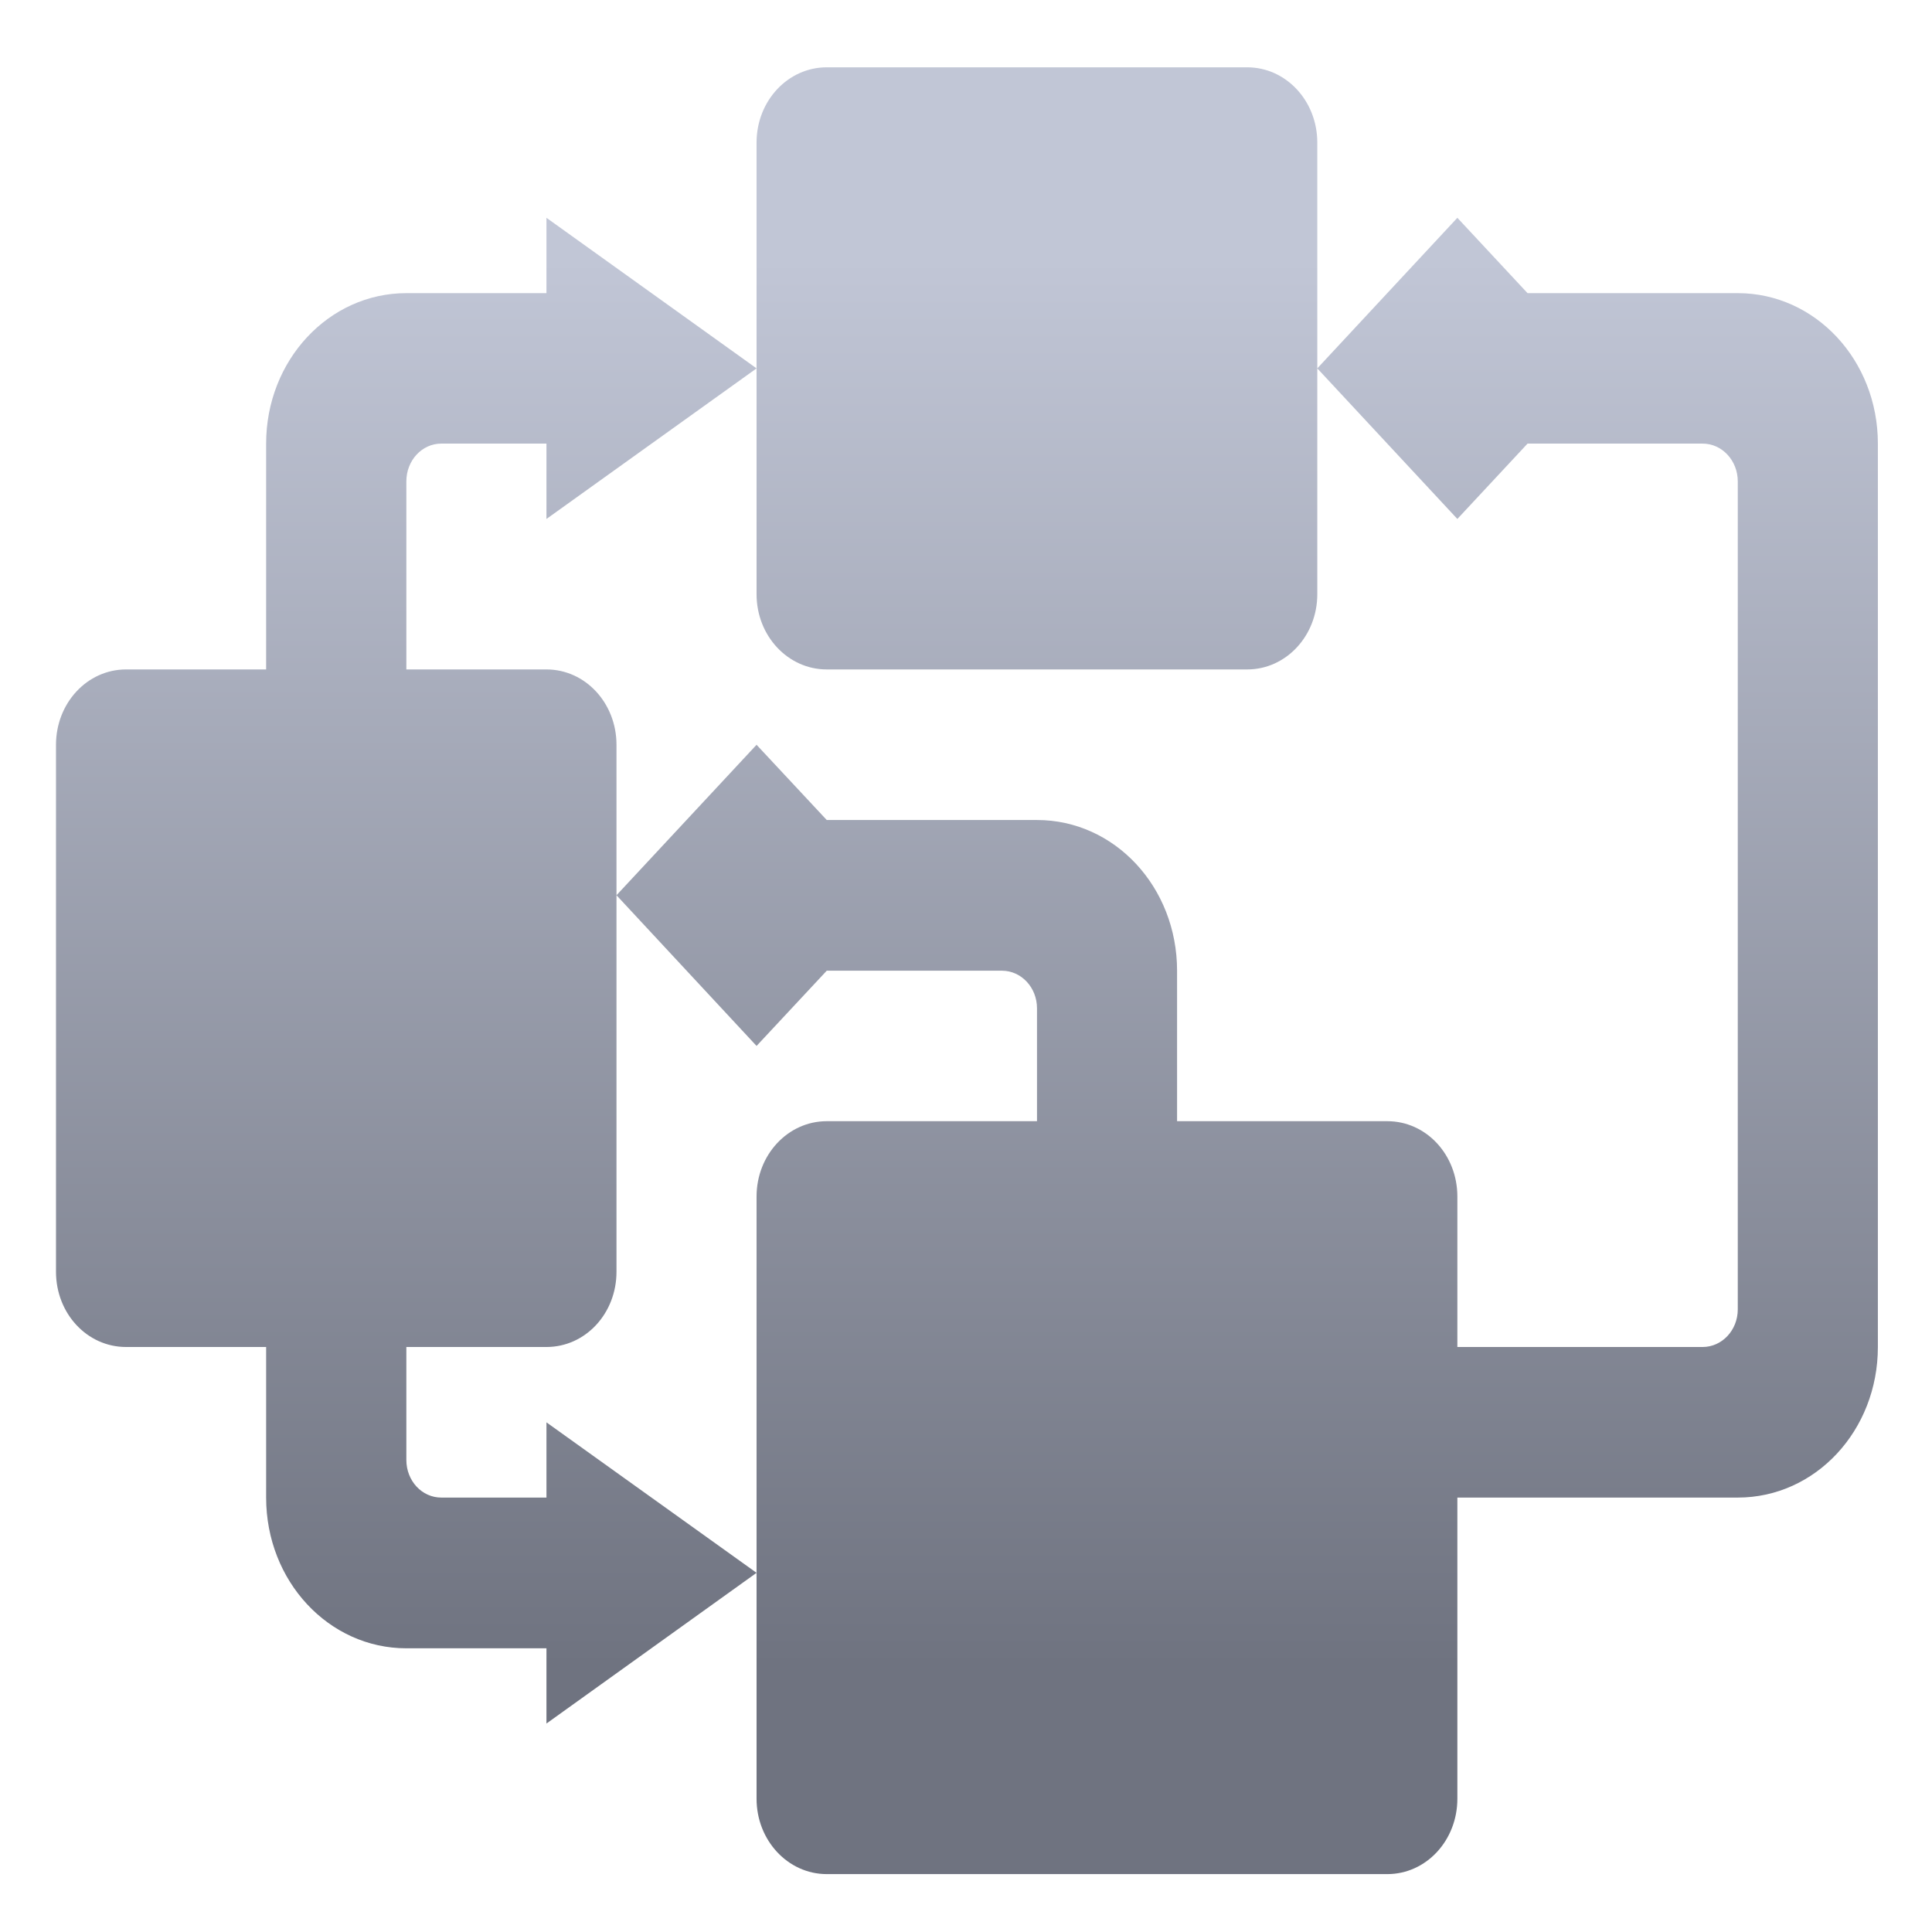 <svg xmlns="http://www.w3.org/2000/svg" xmlns:xlink="http://www.w3.org/1999/xlink" width="64" height="64" viewBox="0 0 64 64" version="1.1"><defs><linearGradient id="linear0" gradientUnits="userSpaceOnUse" x1="0" y1="0" x2="0" y2="1" gradientTransform="matrix(66.734,0,0,46.362,-2.2,8.732)"><stop offset="0" style="stop-color:#c1c6d6;stop-opacity:1;"/><stop offset="1" style="stop-color:#6f7380;stop-opacity:1;"/></linearGradient></defs><g id="surface1"><path style=" stroke:none;fill-rule:nonzero;fill:url(#linear0);" d="M 27.387 2.23 C 26.102 2.23 25.062 3.34 25.062 4.723 L 25.062 19.684 C 25.062 21.066 26.102 22.176 27.387 22.176 L 41.316 22.176 C 42.598 22.176 43.637 21.066 43.637 19.684 L 43.637 4.723 C 43.637 3.34 42.598 2.23 41.316 2.23 Z M 43.637 12.203 L 48.277 17.191 L 50.602 14.695 L 56.402 14.695 C 57.043 14.695 57.566 15.254 57.566 15.945 L 57.566 43.375 C 57.566 44.066 57.043 44.621 56.402 44.621 L 48.277 44.621 L 48.277 39.637 C 48.277 38.254 47.246 37.141 45.957 37.141 L 38.992 37.141 L 38.992 32.156 C 38.992 29.387 36.926 27.164 34.352 27.164 L 27.387 27.164 L 25.062 24.672 L 20.422 29.656 L 25.062 34.648 L 27.387 32.156 L 33.191 32.156 C 33.832 32.156 34.352 32.711 34.352 33.402 L 34.352 37.141 L 27.387 37.141 C 26.102 37.141 25.062 38.254 25.062 39.637 L 25.062 59.586 C 25.062 60.965 26.102 62.082 27.387 62.082 L 45.957 62.082 C 47.246 62.082 48.277 60.965 48.277 59.586 L 48.277 49.609 L 57.566 49.609 C 60.141 49.609 62.207 47.387 62.207 44.621 L 62.207 14.695 C 62.207 11.93 60.133 9.711 57.566 9.711 L 50.602 9.711 L 48.277 7.215 Z M 25.062 52.102 L 18.102 47.117 L 18.102 49.609 L 14.617 49.609 C 13.977 49.609 13.461 49.055 13.461 48.363 L 13.461 44.621 L 18.102 44.621 C 19.391 44.621 20.422 43.512 20.422 42.129 L 20.422 24.672 C 20.422 23.293 19.391 22.176 18.102 22.176 L 13.461 22.176 L 13.461 15.945 C 13.461 15.254 13.977 14.695 14.617 14.695 L 18.102 14.695 L 18.102 17.191 L 25.062 12.203 L 18.102 7.215 L 18.102 9.711 L 13.461 9.711 C 10.887 9.711 8.816 11.938 8.816 14.695 L 8.816 22.176 L 4.176 22.176 C 2.887 22.176 1.855 23.293 1.855 24.672 L 1.855 42.129 C 1.855 43.512 2.887 44.621 4.176 44.621 L 8.816 44.621 L 8.816 49.609 C 8.816 52.379 10.891 54.602 13.461 54.602 L 18.102 54.602 L 18.102 57.094 Z M 25.062 52.102 "/></g></svg>
